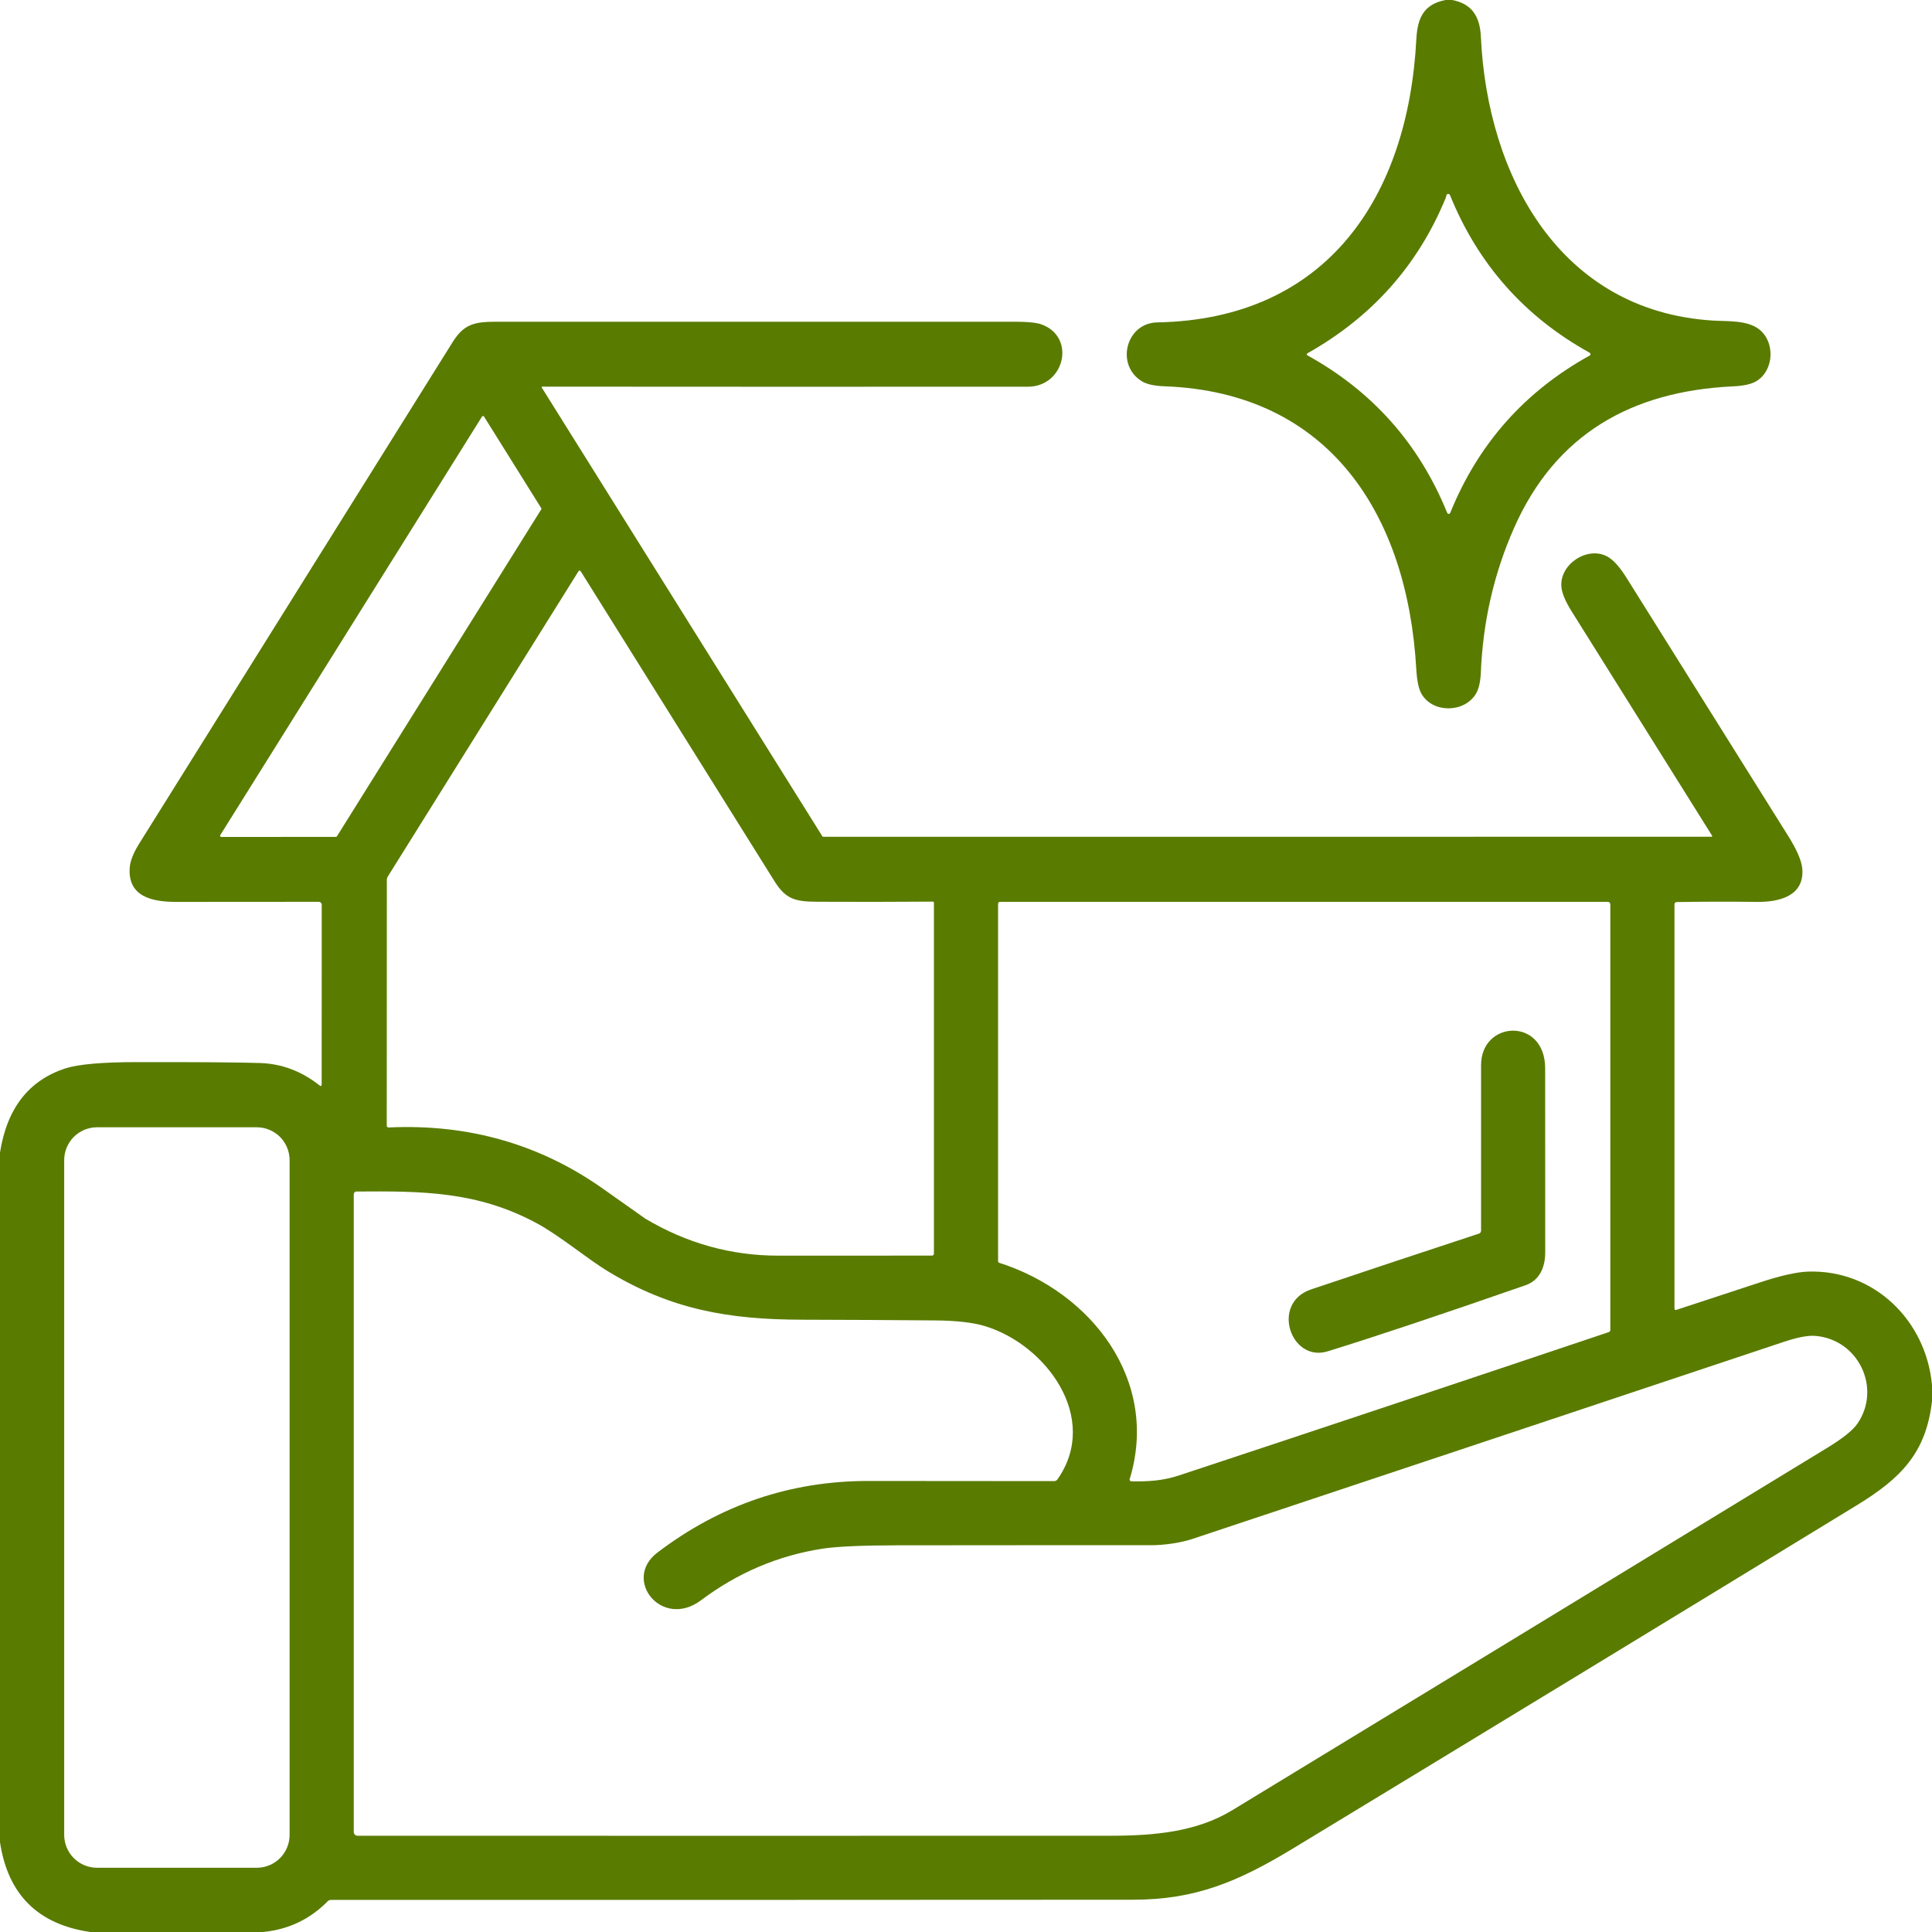 <svg width="40" height="40" viewBox="0 0 40 40" fill="none" xmlns="http://www.w3.org/2000/svg">
<g clip-path="url(#clip0_974_11311)">
<path d="M29.927 0H30.063C30.478 0.077 30.641 0.345 30.66 0.764C30.792 3.616 32.272 6.439 35.464 6.637C35.781 6.656 36.173 6.626 36.42 6.818C36.756 7.077 36.733 7.668 36.363 7.892C36.261 7.953 36.102 7.989 35.885 7.999C33.777 8.097 32.201 8.992 31.345 10.935C30.931 11.872 30.702 12.87 30.659 13.927C30.65 14.124 30.615 14.272 30.552 14.373C30.31 14.759 29.665 14.769 29.431 14.366C29.373 14.266 29.337 14.097 29.323 13.859C29.143 10.665 27.531 8.125 24.116 7.998C23.901 7.991 23.742 7.956 23.642 7.894C23.089 7.557 23.312 6.687 23.959 6.675C27.479 6.61 29.155 4.071 29.324 0.808C29.348 0.361 29.483 0.088 29.927 0ZM29.926 4.112C29.353 5.498 28.4 6.566 27.067 7.316C27.064 7.318 27.061 7.321 27.058 7.324C27.056 7.328 27.055 7.332 27.055 7.337C27.055 7.341 27.056 7.345 27.059 7.349C27.061 7.352 27.064 7.355 27.068 7.357C28.416 8.101 29.381 9.188 29.962 10.617C29.964 10.624 29.969 10.629 29.974 10.633C29.98 10.637 29.987 10.639 29.994 10.639C30.001 10.639 30.008 10.637 30.013 10.633C30.019 10.629 30.023 10.624 30.026 10.617C30.604 9.191 31.566 8.106 32.911 7.362C32.916 7.36 32.921 7.355 32.924 7.35C32.927 7.345 32.929 7.339 32.929 7.332C32.929 7.326 32.927 7.32 32.924 7.315C32.921 7.31 32.916 7.305 32.911 7.302C31.564 6.557 30.601 5.47 30.021 4.041C30.018 4.033 30.012 4.025 30.004 4.021C29.996 4.016 29.986 4.014 29.977 4.016C29.968 4.017 29.96 4.022 29.954 4.029C29.948 4.036 29.944 4.045 29.944 4.054C29.943 4.066 29.937 4.085 29.926 4.112Z" fill="#597B00"/>
<path d="M40 28.677V29.008C39.879 30.075 39.362 30.604 38.441 31.166C34.557 33.539 30.669 35.905 26.778 38.266C25.62 38.968 24.742 39.331 23.457 39.332C17.922 39.335 12.387 39.337 6.852 39.336C6.825 39.336 6.802 39.345 6.784 39.364C6.417 39.737 5.971 39.949 5.445 40H1.87C0.785 39.843 0.162 39.223 0 38.14V23.862C0.144 22.946 0.597 22.365 1.357 22.119C1.624 22.034 2.117 21.99 2.837 21.99C4.118 21.988 4.969 21.995 5.392 22.009C5.835 22.025 6.242 22.178 6.612 22.469C6.644 22.495 6.66 22.487 6.66 22.445L6.661 18.733C6.661 18.725 6.659 18.717 6.656 18.709C6.653 18.702 6.649 18.695 6.643 18.689C6.637 18.683 6.63 18.679 6.623 18.676C6.615 18.673 6.607 18.671 6.599 18.671C5.624 18.673 4.639 18.673 3.644 18.673C3.139 18.672 2.648 18.56 2.685 17.972C2.694 17.83 2.76 17.66 2.884 17.463C5.047 14.004 7.209 10.544 9.37 7.085C9.607 6.706 9.824 6.661 10.284 6.661C13.86 6.66 17.436 6.66 21.012 6.661C21.274 6.661 21.456 6.679 21.559 6.715C22.284 6.972 22.043 8.005 21.284 8.006C17.997 8.008 14.645 8.008 11.226 8.005C11.224 8.005 11.222 8.006 11.22 8.007C11.218 8.008 11.216 8.01 11.215 8.011C11.214 8.013 11.214 8.015 11.214 8.017C11.214 8.02 11.214 8.022 11.216 8.023L17.023 17.31C17.025 17.315 17.029 17.318 17.034 17.321C17.038 17.324 17.043 17.325 17.048 17.325L35.434 17.324C35.437 17.324 35.44 17.323 35.442 17.322C35.444 17.321 35.446 17.319 35.447 17.317C35.449 17.314 35.449 17.312 35.449 17.309C35.449 17.307 35.448 17.304 35.447 17.302C34.478 15.756 33.509 14.208 32.54 12.659C32.406 12.445 32.335 12.272 32.326 12.139C32.296 11.675 32.866 11.306 33.271 11.519C33.396 11.584 33.531 11.732 33.674 11.961C34.789 13.741 35.904 15.521 37.019 17.302C37.204 17.596 37.302 17.826 37.315 17.991C37.357 18.547 36.845 18.679 36.371 18.673C35.821 18.666 35.27 18.667 34.719 18.676C34.685 18.677 34.668 18.694 34.668 18.727V27.089C34.668 27.118 34.681 27.128 34.709 27.119C35.28 26.933 35.849 26.746 36.417 26.558C36.859 26.411 37.2 26.334 37.442 26.327C38.797 26.287 39.877 27.332 40 28.677ZM4.56 17.291C4.558 17.295 4.557 17.299 4.557 17.303C4.557 17.308 4.558 17.312 4.56 17.316C4.562 17.319 4.565 17.323 4.568 17.325C4.572 17.327 4.576 17.328 4.58 17.328L6.955 17.327C6.96 17.326 6.964 17.325 6.967 17.323C6.971 17.321 6.974 17.318 6.976 17.315L11.206 10.546C11.209 10.542 11.21 10.538 11.21 10.534C11.21 10.529 11.209 10.525 11.206 10.521L10.021 8.624C10.019 8.621 10.016 8.618 10.012 8.616C10.009 8.614 10.005 8.613 10.001 8.613C9.997 8.613 9.993 8.614 9.989 8.616C9.986 8.618 9.983 8.621 9.98 8.624L4.56 17.291ZM19.311 18.667C18.512 18.673 17.714 18.674 16.919 18.67C16.462 18.667 16.269 18.618 16.034 18.243C14.694 16.1 13.358 13.964 12.027 11.834C12.009 11.806 11.991 11.806 11.973 11.834L8.03 18.146C8.016 18.169 8.009 18.194 8.009 18.222L8.007 23.305C8.007 23.311 8.008 23.316 8.01 23.32C8.012 23.325 8.015 23.329 8.019 23.333C8.022 23.336 8.027 23.339 8.031 23.341C8.036 23.342 8.041 23.343 8.046 23.343C9.701 23.266 11.182 23.69 12.489 24.615C13.068 25.025 13.359 25.23 13.361 25.231C14.219 25.742 15.136 25.997 16.113 25.997C17.179 25.996 18.24 25.996 19.296 25.996C19.307 25.996 19.317 25.992 19.324 25.984C19.332 25.977 19.336 25.967 19.336 25.956V18.692C19.336 18.675 19.328 18.667 19.311 18.667ZM20.688 26.145C22.603 26.755 24.012 28.584 23.389 30.623C23.387 30.628 23.387 30.634 23.388 30.639C23.389 30.645 23.391 30.65 23.394 30.654C23.398 30.659 23.402 30.662 23.407 30.665C23.412 30.667 23.418 30.669 23.423 30.669C23.768 30.676 24.075 30.659 24.417 30.545C27.379 29.566 30.343 28.577 33.308 27.58C33.329 27.572 33.34 27.558 33.34 27.535V18.728C33.34 18.691 33.321 18.672 33.284 18.672H20.703C20.693 18.672 20.683 18.676 20.675 18.683C20.668 18.691 20.664 18.701 20.664 18.711V26.113C20.664 26.119 20.666 26.126 20.671 26.132C20.675 26.138 20.681 26.142 20.688 26.145ZM5.996 24.02C5.996 23.839 5.924 23.666 5.797 23.538C5.669 23.411 5.496 23.339 5.316 23.339H2.009C1.829 23.339 1.656 23.411 1.528 23.538C1.401 23.666 1.329 23.839 1.329 24.02V37.99C1.329 38.17 1.401 38.343 1.528 38.471C1.656 38.599 1.829 38.67 2.009 38.67H5.316C5.496 38.67 5.669 38.599 5.797 38.471C5.924 38.343 5.996 38.17 5.996 37.99V24.02ZM38.461 29.468C38.956 28.736 38.476 27.731 37.584 27.658C37.434 27.645 37.216 27.687 36.931 27.782C32.851 29.143 28.772 30.503 24.691 31.861C24.441 31.945 24.094 31.992 23.831 31.992C22.081 31.991 20.33 31.992 18.578 31.994C17.834 31.995 17.315 32.019 17.02 32.065C16.109 32.207 15.274 32.562 14.516 33.13C13.703 33.74 12.879 32.702 13.609 32.146C14.912 31.154 16.372 30.659 17.988 30.662C19.264 30.663 20.543 30.664 21.826 30.665C21.839 30.665 21.852 30.662 21.864 30.655C21.875 30.649 21.886 30.64 21.893 30.63C22.786 29.358 21.653 27.832 20.383 27.453C20.141 27.381 19.803 27.342 19.37 27.338C18.454 27.33 17.537 27.325 16.621 27.323C15.083 27.322 13.891 27.11 12.598 26.328C12.154 26.061 11.588 25.581 11.111 25.325C9.88 24.663 8.75 24.659 7.38 24.669C7.365 24.669 7.351 24.675 7.34 24.686C7.33 24.697 7.324 24.711 7.324 24.726V37.93C7.324 37.95 7.332 37.97 7.347 37.984C7.362 37.999 7.382 38.007 7.402 38.007C12.597 38.009 17.802 38.009 23.019 38.007C23.913 38.006 24.784 37.922 25.509 37.481C29.617 34.982 33.725 32.48 37.831 29.976C38.156 29.778 38.366 29.609 38.461 29.468Z" fill="#597B00"/>
<path d="M27.487 27.978C26.724 28.213 26.3 26.979 27.147 26.695C28.307 26.305 29.465 25.92 30.619 25.541C30.633 25.537 30.644 25.528 30.652 25.517C30.66 25.506 30.664 25.493 30.664 25.479C30.664 24.345 30.664 23.202 30.664 22.052C30.664 21.123 31.991 21.056 31.991 22.121C31.992 23.392 31.993 24.662 31.992 25.932C31.991 26.237 31.877 26.508 31.583 26.61C29.808 27.227 28.443 27.683 27.487 27.978Z" fill="#597B00"/>
</g>
<defs>
<clipPath id="clip0_974_11311">
<rect width="40" height="40" fill="white"/>
</clipPath>
</defs>
</svg>
